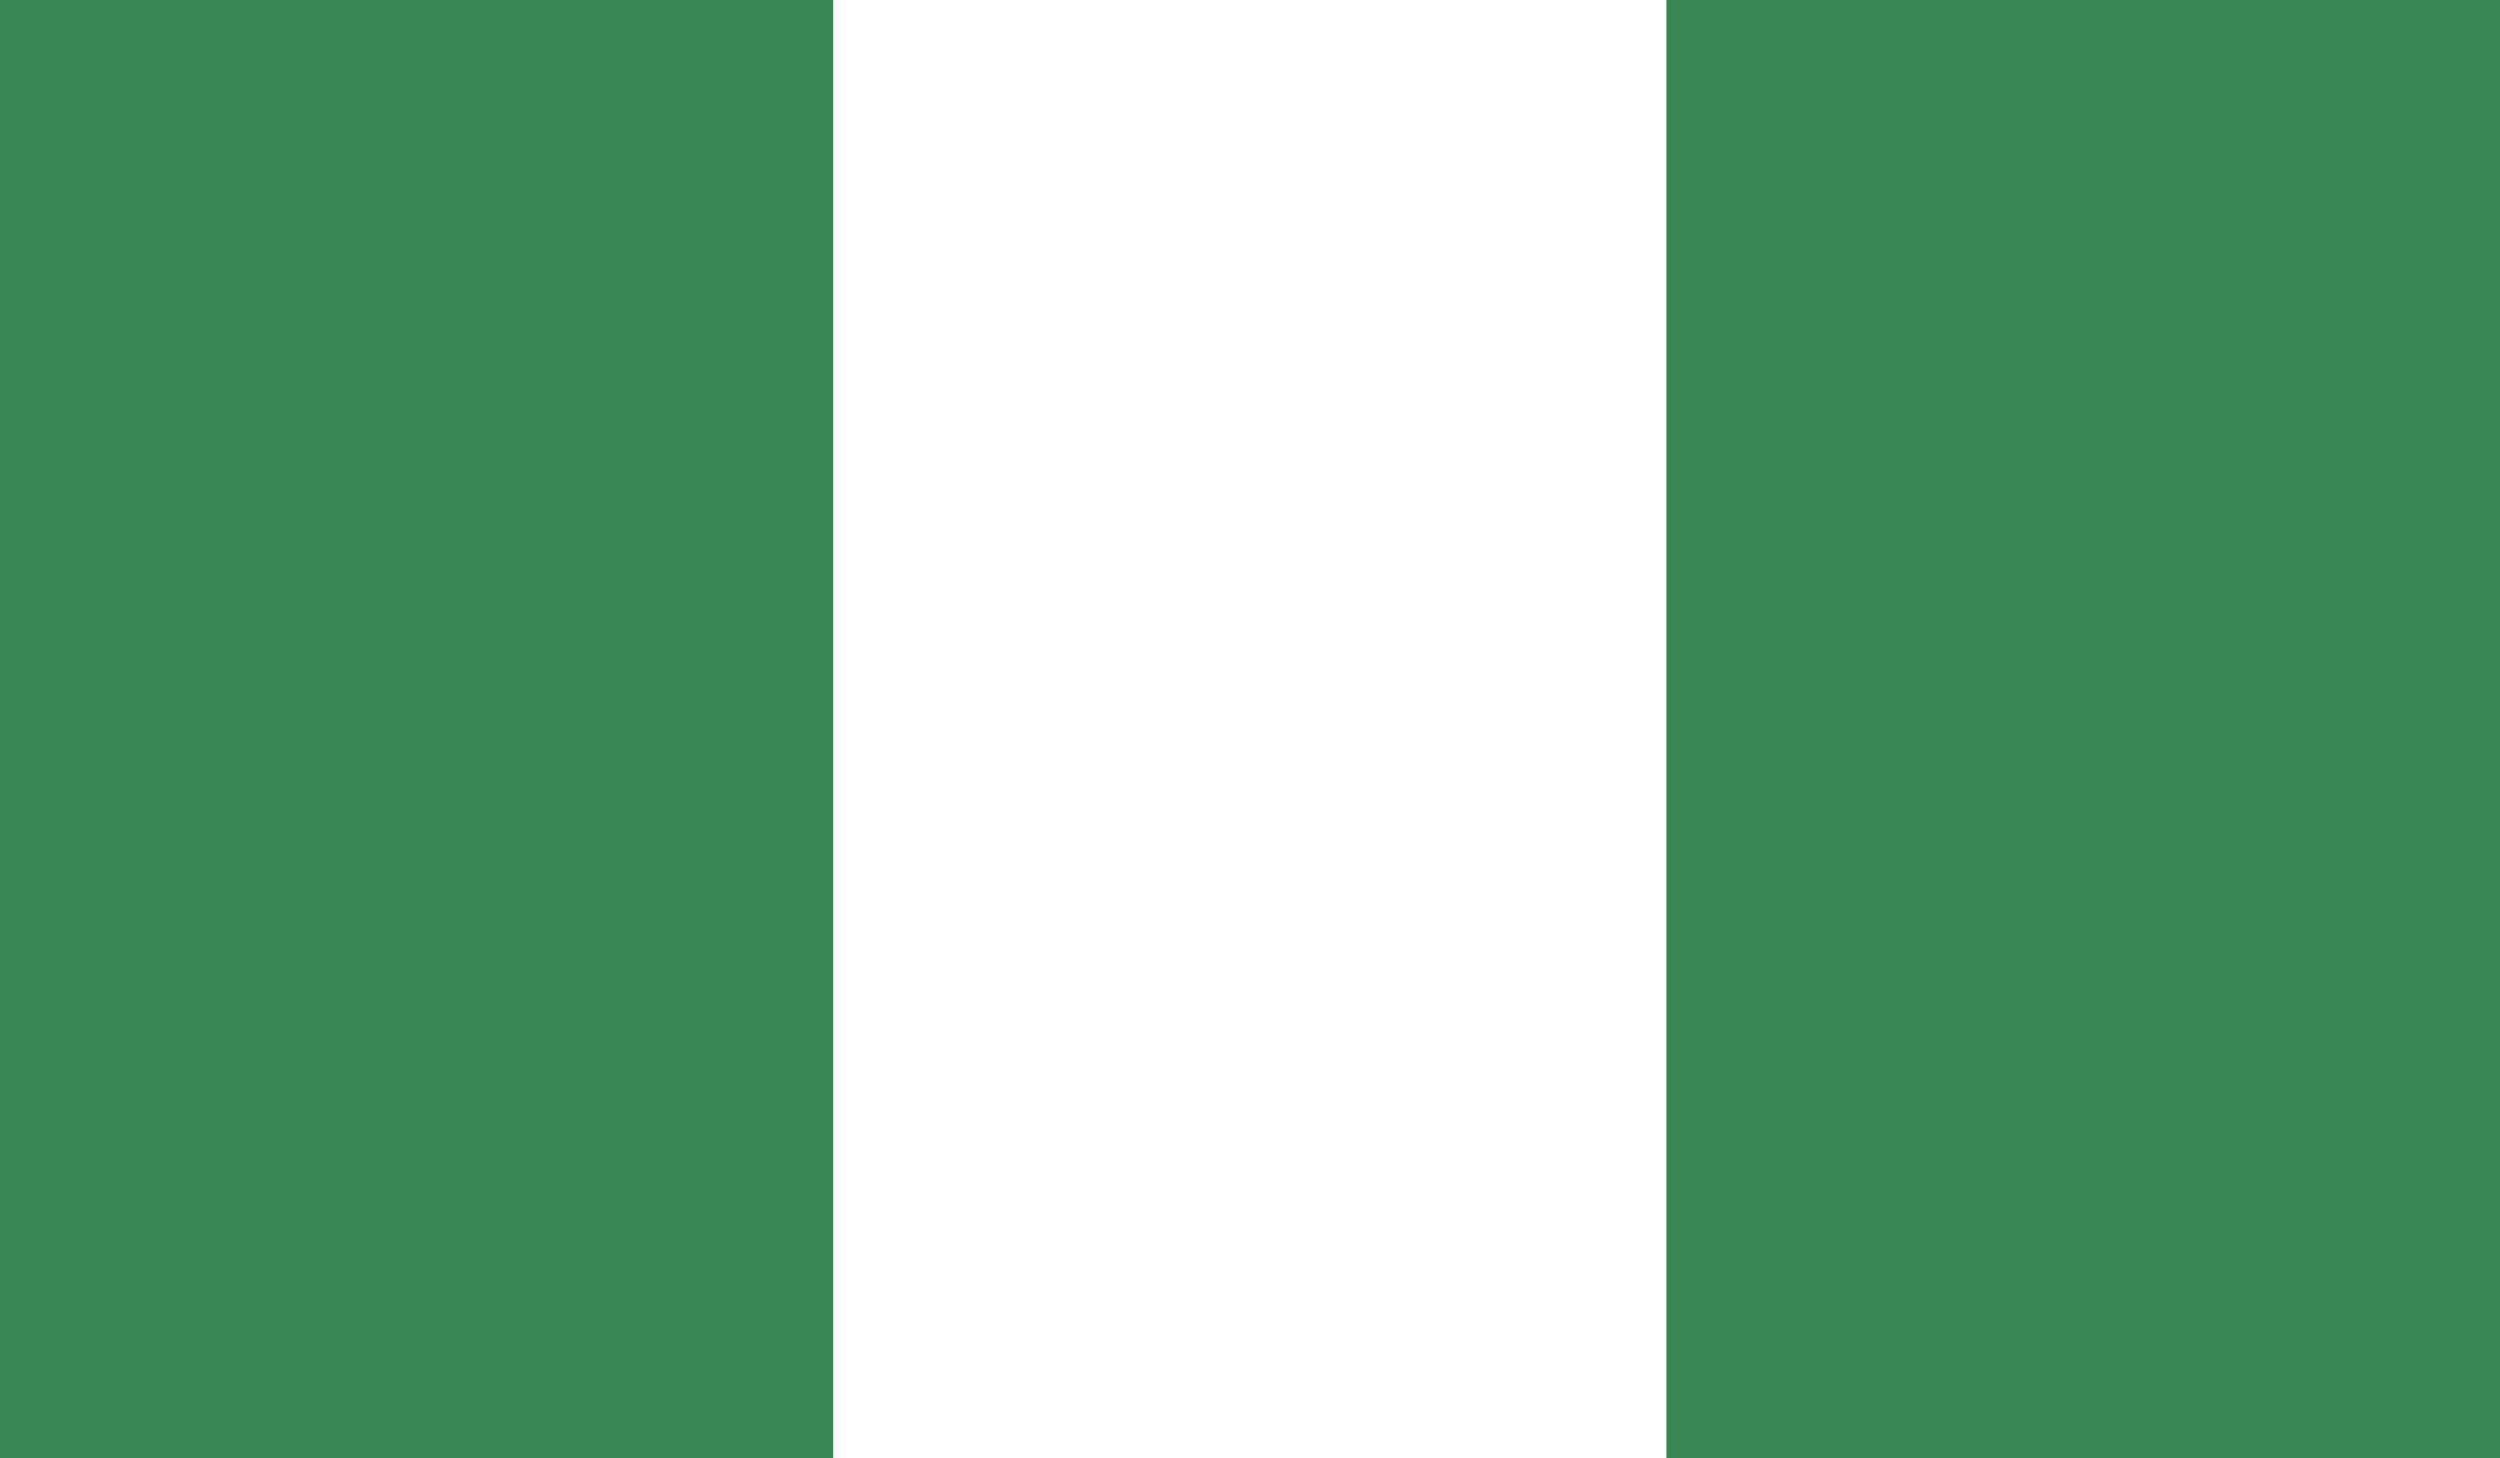 <svg xmlns="http://www.w3.org/2000/svg" xmlns:xlink="http://www.w3.org/1999/xlink" viewBox="0 0 58.93 34.37">
  <defs>
    <style>
      .a {
        fill: none;
      }

      .b {
        clip-path: url(#a);
      }

      .c {
        fill: #388752;
      }

      .d {
        fill: #fff;
      }
    </style>
    <clipPath id="a" transform="translate(-810.08 -836.22)">
      <rect class="a" x="810.08" y="836.22" width="58.93" height="34.37"/>
    </clipPath>
  </defs>
  <title>Nigeria</title>
  <g class="b">
    <rect class="c" width="58.93" height="34.37"/>
    <rect class="d" x="19.64" width="19.64" height="34.37"/>
  </g>
</svg>
